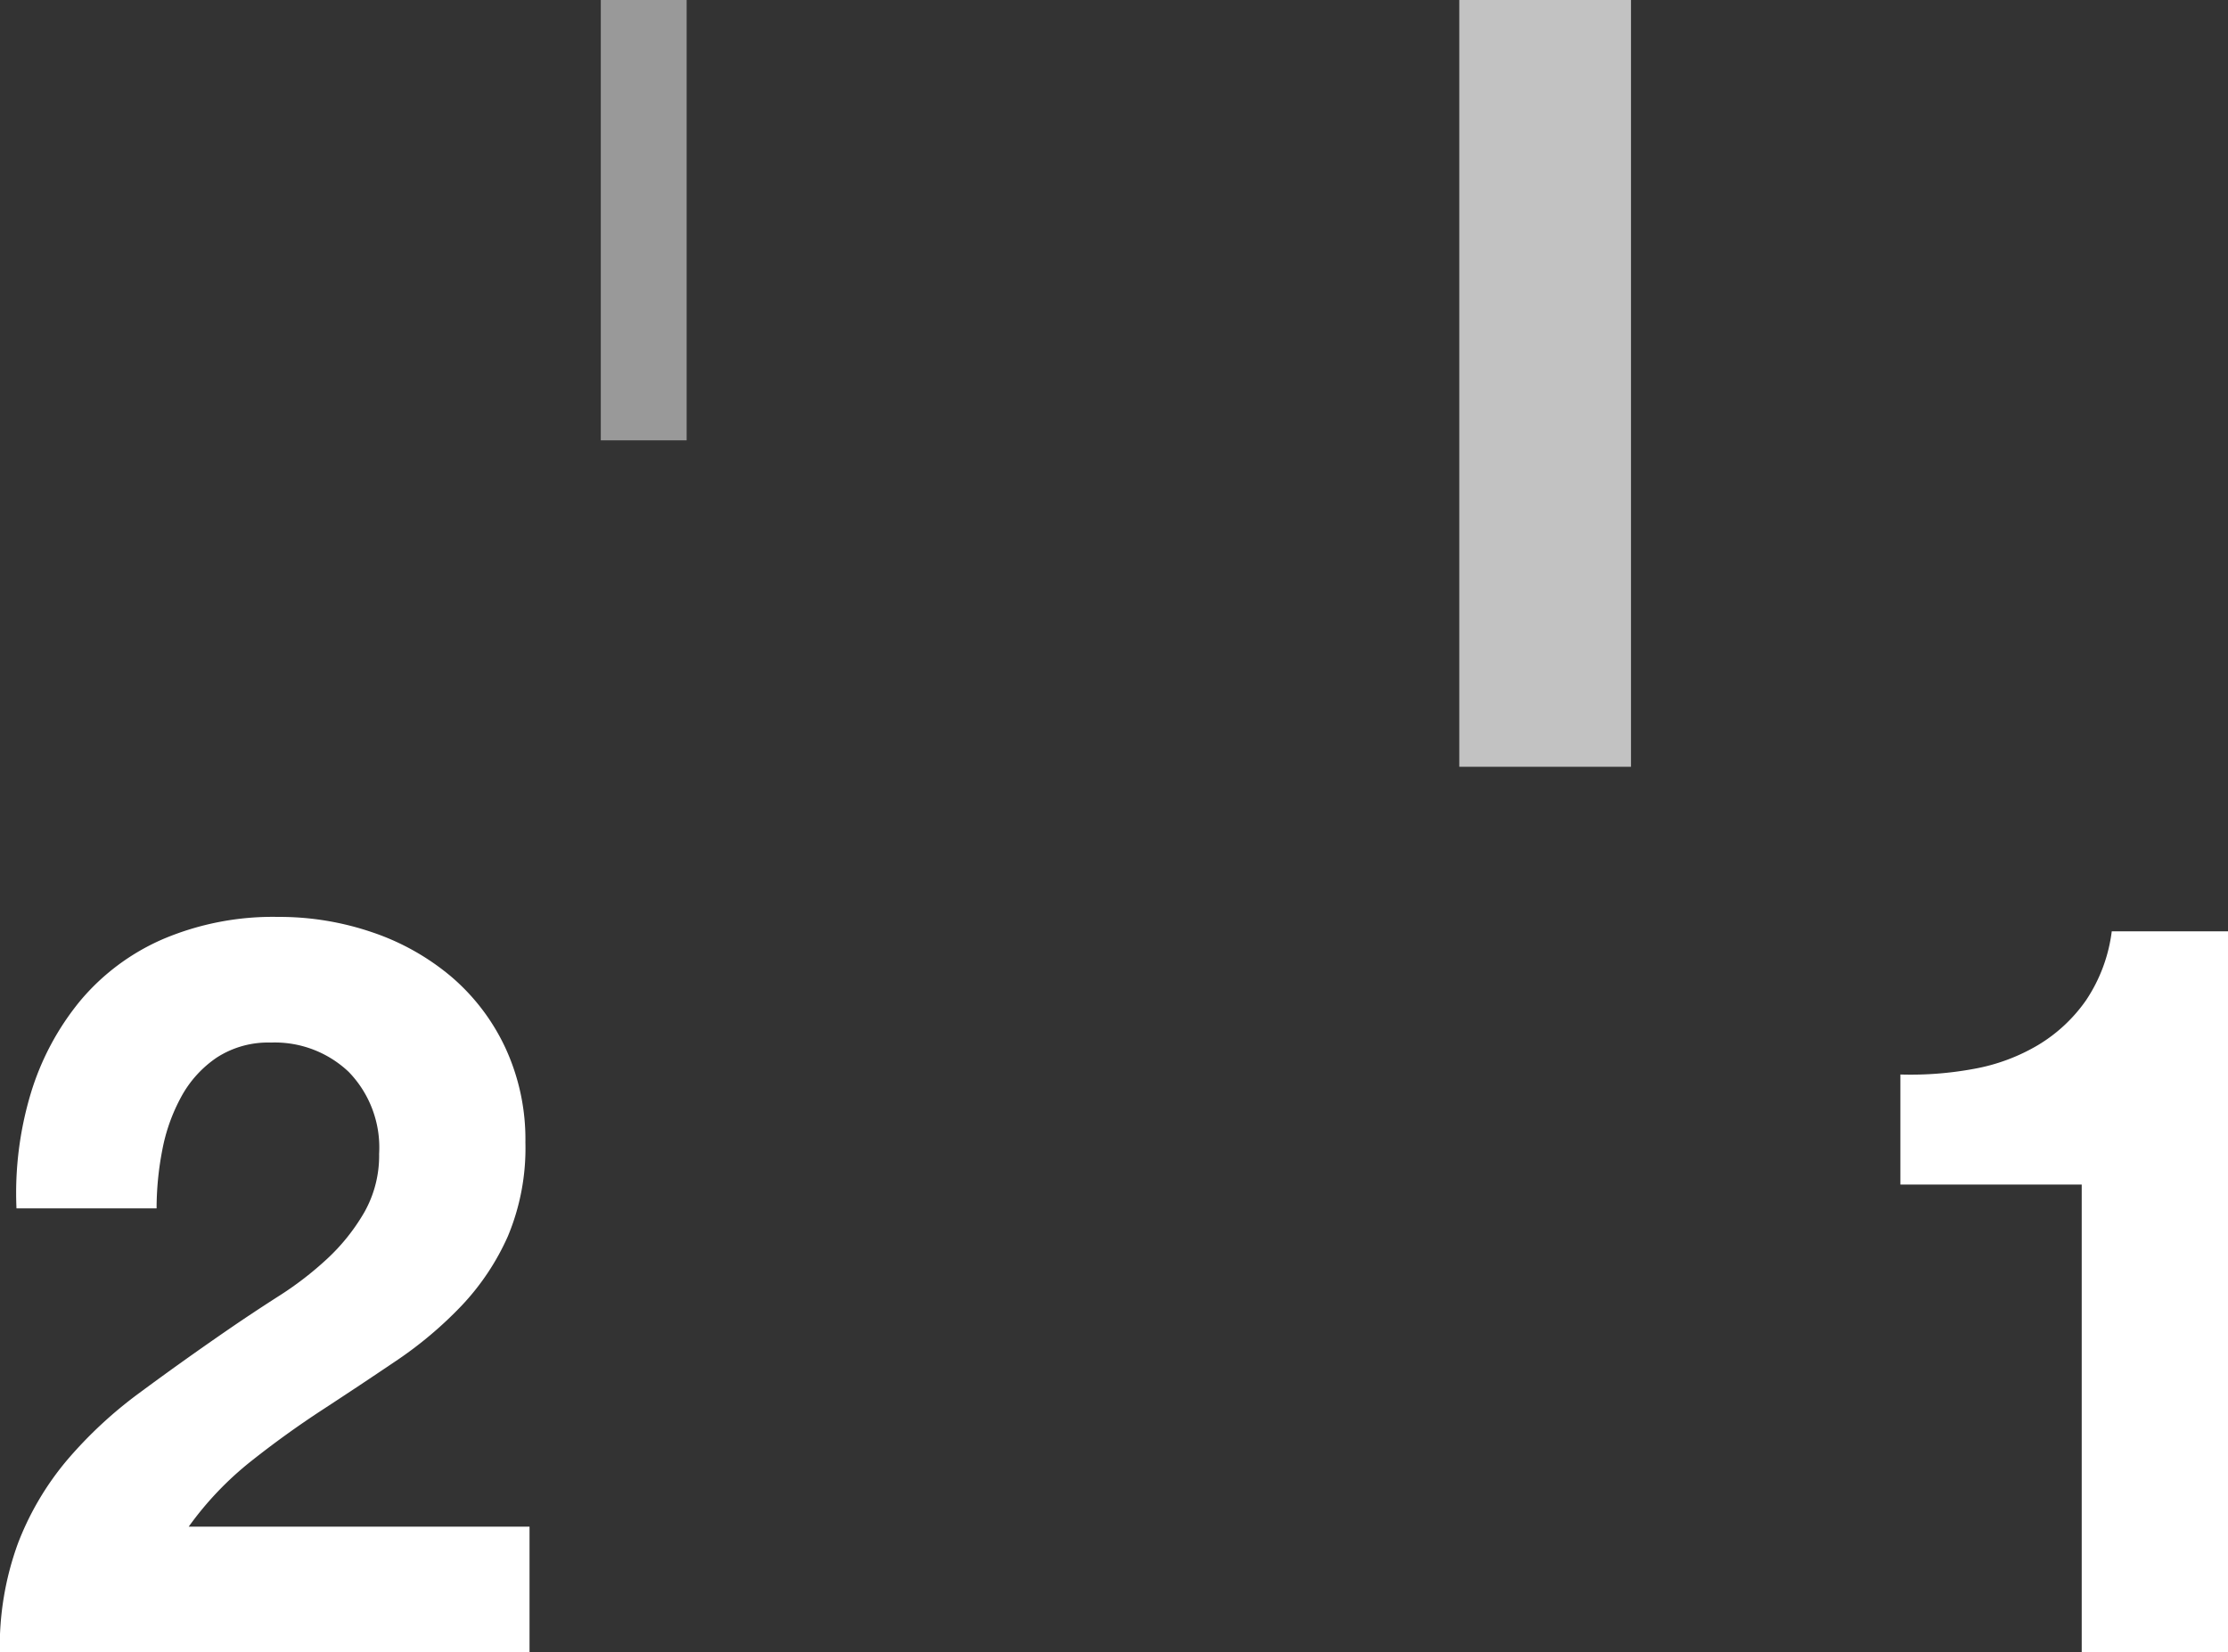 <svg xmlns="http://www.w3.org/2000/svg" width="51.904" height="38.5" viewBox="0 0 51.904 38.5"><rect x="0" y="0" width="51.904" height="38.5" fill="#333333" stroke="none"/><defs><style>.a,.b{fill:none;stroke:#fff;}.a{stroke-width:2px;opacity:0.5;}.b{stroke-width:4px;opacity:0.7;}.c{fill:#fff;}</style></defs><g transform="translate(-2105.504 -230.5)"><path class="a" d="M0,0V10.26" transform="translate(2120.5 230.5)"/><path class="b" d="M0,0V17.866" transform="translate(2141.5 230.5)"/><path class="c" d="M.888-10.344H4.152A7.143,7.143,0,0,1,4.284-11.7a4.206,4.206,0,0,1,.444-1.248,2.6,2.6,0,0,1,.828-.912,2.2,2.2,0,0,1,1.26-.348,2.5,2.5,0,0,1,1.812.684,2.529,2.529,0,0,1,.708,1.908,2.676,2.676,0,0,1-.348,1.368,4.665,4.665,0,0,1-.864,1.08,7.82,7.82,0,0,1-1.14.876q-.624.4-1.176.78-1.08.744-2.052,1.464A9.972,9.972,0,0,0,2.064-4.476,6.769,6.769,0,0,0,.924-2.544,7,7,0,0,0,.5,0H12.84V-2.928H4.9A7.6,7.6,0,0,1,6.336-4.44q.816-.648,1.68-1.212t1.716-1.14a9.179,9.179,0,0,0,1.524-1.284,5.736,5.736,0,0,0,1.08-1.62,5.321,5.321,0,0,0,.408-2.184,5.077,5.077,0,0,0-.468-2.208,4.9,4.9,0,0,0-1.26-1.656A5.657,5.657,0,0,0,9.18-16.776a6.689,6.689,0,0,0-2.2-.36,6.545,6.545,0,0,0-2.676.516,5.219,5.219,0,0,0-1.932,1.44,6.228,6.228,0,0,0-1.152,2.16A8.061,8.061,0,0,0,.888-10.344Z" transform="translate(2105 269)"/><path class="c" d="M9.408,0V-16.8H6.7a3.709,3.709,0,0,1-.6,1.608A3.651,3.651,0,0,1,4.98-14.148a4.476,4.476,0,0,1-1.488.552,8.068,8.068,0,0,1-1.716.132V-10.9H6V0Z" transform="translate(2148 269)"/></g></svg>